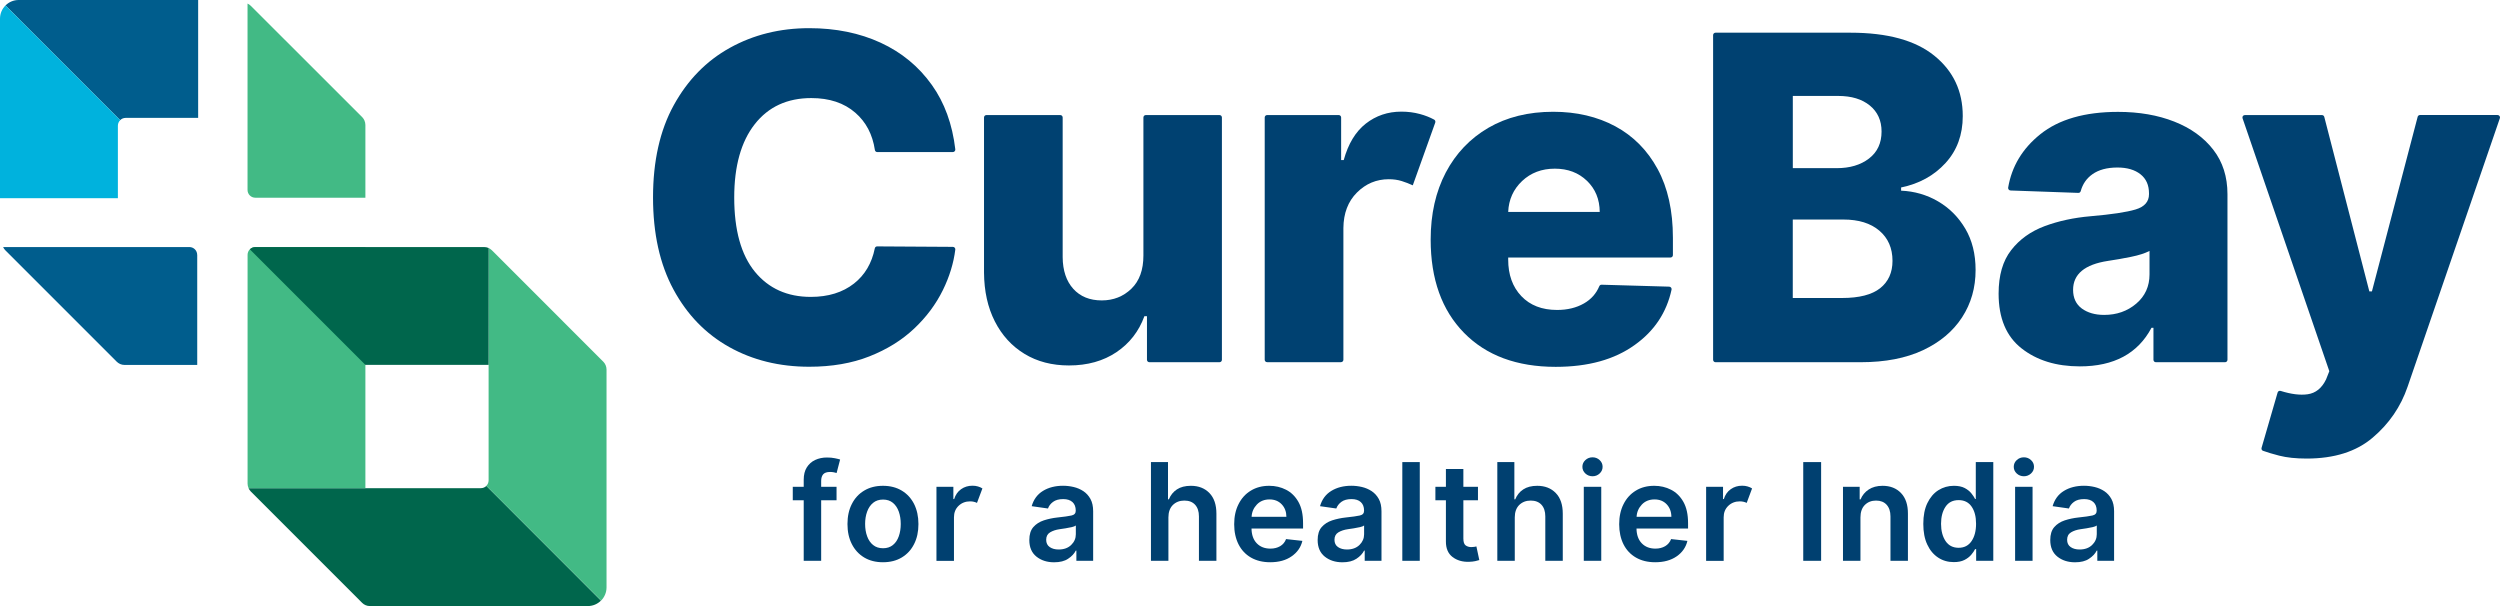 <svg width="165" height="40" viewBox="0 0 165 40" fill="none" xmlns="http://www.w3.org/2000/svg">
<path d="M62.888 10.037H57.896C57.82 10.037 57.755 9.979 57.743 9.903C57.59 8.876 57.159 8.053 56.45 7.439C55.71 6.794 54.741 6.473 53.546 6.473C51.959 6.473 50.715 7.047 49.813 8.197C48.912 9.346 48.459 10.961 48.459 13.034C48.459 15.192 48.915 16.825 49.823 17.935C50.73 19.041 51.962 19.595 53.512 19.595C54.665 19.595 55.616 19.301 56.364 18.714C57.08 18.152 57.538 17.375 57.737 16.391C57.752 16.317 57.813 16.262 57.89 16.262L62.888 16.293C62.986 16.293 63.062 16.378 63.05 16.473C62.937 17.375 62.662 18.265 62.231 19.145C61.769 20.084 61.136 20.934 60.326 21.695C59.516 22.457 58.535 23.065 57.379 23.521C56.227 23.976 54.903 24.205 53.408 24.205C51.44 24.205 49.679 23.771 48.126 22.903C46.573 22.035 45.347 20.769 44.449 19.106C43.55 17.442 43.1 15.418 43.1 13.031C43.1 10.631 43.556 8.6 44.47 6.94C45.384 5.28 46.619 4.017 48.175 3.155C49.731 2.293 51.476 1.859 53.408 1.859C55.163 1.859 56.734 2.18 58.122 2.819C59.51 3.461 60.635 4.387 61.503 5.607C62.341 6.781 62.855 8.197 63.05 9.854C63.062 9.949 62.986 10.037 62.888 10.037Z" fill="#004171"/>
<path d="M75.465 16.864V7.753C75.465 7.665 75.535 7.594 75.623 7.594H80.487C80.576 7.594 80.646 7.665 80.646 7.753V23.747C80.646 23.835 80.576 23.906 80.487 23.906H75.859C75.77 23.906 75.7 23.835 75.7 23.747V20.87H75.529C75.168 21.866 74.553 22.658 73.688 23.242C72.82 23.826 71.775 24.12 70.552 24.12C69.433 24.12 68.455 23.866 67.617 23.355C66.78 22.845 66.125 22.129 65.658 21.209C65.19 20.289 64.955 19.216 64.945 17.993V7.753C64.945 7.665 65.016 7.594 65.104 7.594H69.977C70.066 7.594 70.136 7.665 70.136 7.753V16.971C70.142 17.855 70.378 18.555 70.836 19.063C71.298 19.573 71.921 19.827 72.716 19.827C73.487 19.827 74.138 19.57 74.67 19.057C75.202 18.543 75.465 17.812 75.465 16.864Z" fill="#004171"/>
<path d="M83.471 23.747V7.753C83.471 7.665 83.541 7.594 83.629 7.594H88.356C88.444 7.594 88.515 7.665 88.515 7.753V10.566H88.686C88.982 9.49 89.468 8.689 90.141 8.16C90.813 7.634 91.596 7.368 92.489 7.368C92.92 7.368 93.329 7.42 93.721 7.527C94.06 7.619 94.372 7.741 94.653 7.894C94.723 7.931 94.751 8.016 94.726 8.093L93.244 12.232C93.017 12.126 92.776 12.034 92.516 11.951C92.256 11.869 91.972 11.829 91.66 11.829C90.847 11.829 90.144 12.122 89.557 12.709C88.97 13.296 88.674 14.076 88.664 15.045V23.744C88.664 23.832 88.594 23.903 88.505 23.903H83.633C83.541 23.906 83.471 23.832 83.471 23.747Z" fill="#004171"/>
<path d="M102.675 24.212C100.113 24.212 98.095 23.465 96.628 21.97C95.161 20.475 94.424 18.424 94.424 15.813C94.424 14.128 94.757 12.655 95.42 11.389C96.087 10.126 97.022 9.142 98.233 8.435C99.443 7.732 100.871 7.377 102.513 7.377C104.056 7.377 105.423 7.698 106.612 8.337C107.801 8.98 108.73 9.918 109.403 11.156C110.076 12.395 110.412 13.911 110.412 15.7V16.837C110.412 16.926 110.341 16.996 110.253 16.996H99.541V17.134C99.541 18.133 99.829 18.934 100.406 19.543C100.984 20.151 101.77 20.457 102.769 20.457C103.448 20.457 104.041 20.313 104.542 20.026C105.013 19.757 105.349 19.378 105.554 18.889C105.579 18.831 105.637 18.788 105.701 18.791L110.167 18.919C110.268 18.922 110.345 19.017 110.323 19.115C109.996 20.625 109.189 21.842 107.899 22.762C106.551 23.735 104.811 24.212 102.675 24.212ZM99.541 13.988H105.582C105.576 13.153 105.294 12.468 104.738 11.933C104.182 11.398 103.476 11.132 102.62 11.132C101.754 11.132 101.036 11.404 100.458 11.948C99.884 12.492 99.575 13.174 99.541 13.988Z" fill="#004171"/>
<path d="M113.065 23.747V2.317C113.065 2.229 113.135 2.158 113.224 2.158H122.132C124.575 2.158 126.421 2.666 127.668 3.678C128.919 4.69 129.542 6.017 129.542 7.659C129.542 8.897 129.163 9.93 128.405 10.759C127.647 11.588 126.672 12.126 125.473 12.373V12.584C126.351 12.621 127.164 12.856 127.91 13.29C128.656 13.725 129.258 14.327 129.71 15.094C130.163 15.862 130.389 16.77 130.389 17.819C130.389 18.986 130.093 20.029 129.496 20.946C128.9 21.863 128.041 22.585 126.916 23.114C125.791 23.64 124.425 23.906 122.817 23.906H113.218C113.139 23.906 113.065 23.832 113.065 23.747ZM118.32 11.098H121.23C122.092 11.098 122.802 10.887 123.355 10.462C123.908 10.037 124.183 9.444 124.183 8.68C124.183 7.958 123.924 7.387 123.41 6.965C122.893 6.543 122.196 6.332 121.319 6.332H118.326V11.098H118.32ZM118.32 19.668H121.57C122.71 19.668 123.551 19.451 124.092 19.02C124.633 18.589 124.905 17.987 124.905 17.216C124.905 16.381 124.617 15.718 124.04 15.226C123.462 14.733 122.67 14.489 121.667 14.489H118.323V19.668H118.32Z" fill="#004171"/>
<path d="M137.27 24.181C135.714 24.181 134.43 23.784 133.422 22.992C132.413 22.2 131.908 20.995 131.908 19.381C131.908 18.176 132.183 17.219 132.737 16.51C133.29 15.797 134.024 15.272 134.944 14.926C135.864 14.584 136.873 14.367 137.97 14.272C139.364 14.153 140.358 14.003 140.948 13.825C141.538 13.648 141.834 13.312 141.834 12.817V12.765C141.834 12.22 141.648 11.798 141.272 11.502C140.896 11.205 140.391 11.056 139.753 11.056C139.065 11.056 138.514 11.205 138.096 11.502C137.71 11.777 137.457 12.144 137.328 12.612C137.31 12.682 137.246 12.734 137.175 12.731L132.694 12.572C132.596 12.569 132.523 12.477 132.538 12.382C132.777 10.976 133.483 9.802 134.66 8.86C135.888 7.876 137.597 7.384 139.792 7.384C141.18 7.384 142.415 7.598 143.503 8.026C144.589 8.454 145.448 9.071 146.074 9.878C146.701 10.685 147.013 11.667 147.013 12.82V23.747C147.013 23.835 146.942 23.906 146.854 23.906H142.287C142.198 23.906 142.128 23.835 142.128 23.747V21.634H141.999C141.101 23.331 139.52 24.181 137.27 24.181ZM138.872 20.784C139.701 20.784 140.407 20.537 140.991 20.041C141.574 19.546 141.868 18.901 141.868 18.109V16.559C141.578 16.715 141.168 16.846 140.642 16.953C140.116 17.06 139.612 17.149 139.129 17.219C137.594 17.452 136.824 18.091 136.824 19.13C136.824 19.668 137.017 20.078 137.399 20.362C137.781 20.64 138.273 20.784 138.872 20.784Z" fill="#004171"/>
<path d="M152.237 30.265C151.528 30.265 150.926 30.201 150.427 30.073C149.999 29.963 149.642 29.856 149.357 29.752C149.278 29.724 149.241 29.639 149.263 29.559L150.323 25.905C150.348 25.82 150.439 25.774 150.525 25.801C151.216 26.018 151.806 26.092 152.301 26.022C152.833 25.948 153.24 25.621 153.521 25.04L153.735 24.499L148.009 7.806C147.972 7.702 148.049 7.595 148.159 7.595H153.249C153.322 7.595 153.383 7.644 153.402 7.714L156.376 19.231H156.547L159.565 7.711C159.583 7.64 159.647 7.592 159.717 7.592H164.841C164.951 7.592 165.027 7.699 164.991 7.803L158.904 25.517C158.452 26.841 157.684 27.963 156.599 28.883C155.517 29.807 154.062 30.265 152.237 30.265Z" fill="#004171"/>
<path d="M32.251 32.219L32.101 32.069C32.01 32.161 31.878 32.219 31.737 32.219H24.119H16.404C16.44 32.298 16.486 32.369 16.547 32.433L23.902 39.789C24.037 39.924 24.223 40 24.413 40H38.793C39.129 40 39.435 39.865 39.658 39.645C39.661 39.642 39.664 39.639 39.664 39.639L32.251 32.219Z" fill="#00664C"/>
<path d="M13.014 16.819C13.014 16.535 12.784 16.305 12.5 16.305H0.205C0.242 16.382 0.287 16.455 0.349 16.516L7.704 23.872C7.765 23.933 7.838 23.982 7.918 24.019V24.022C7.918 24.022 7.924 24.025 7.927 24.025C8.018 24.065 8.116 24.086 8.217 24.086H13.017V16.819H13.014Z" fill="#005D8D"/>
<path d="M24.052 7.949C24.016 7.87 23.97 7.799 23.909 7.735L16.55 0.382C16.489 0.321 16.416 0.272 16.337 0.235V7.747V7.766V12.535C16.337 12.82 16.566 13.049 16.85 13.049H24.116V8.249C24.116 8.145 24.092 8.041 24.052 7.949Z" fill="#42BA85"/>
<path d="M13.081 0H1.232C0.896 0 0.59 0.135 0.367 0.355C0.364 0.358 0.361 0.361 0.361 0.361L7.78 7.781L7.93 7.931C8.021 7.839 8.15 7.781 8.294 7.781H12.677H13.078V0H13.081Z" fill="#005D8D"/>
<path d="M0.587 0.587L0.361 0.361C0.138 0.584 0 0.893 0 1.232V13.083H7.78V12.78V8.298C7.78 8.154 7.838 8.026 7.933 7.934L0.587 0.587Z" fill="#00B2DD"/>
<path d="M39.817 23.872L32.462 16.516C32.401 16.455 32.327 16.406 32.248 16.369V24.083V25.902V31.702C32.248 31.846 32.19 31.974 32.098 32.066L39.239 39.208L39.67 39.639C39.893 39.416 40.031 39.107 40.031 38.768V24.386C40.028 24.193 39.955 24.01 39.817 23.872Z" fill="#42BA85"/>
<path d="M24.116 32.219V32.201V24.086V16.305H16.853C16.569 16.305 16.34 16.535 16.34 16.819V31.919C16.34 32.023 16.364 32.127 16.407 32.219V32.222L24.116 32.219Z" fill="#42BA85"/>
<path d="M32.251 16.369L32.245 16.366C32.154 16.327 32.056 16.305 31.955 16.305H16.853C16.713 16.305 16.584 16.363 16.49 16.455L24.117 24.083H32.248L32.251 16.369Z" fill="#00664C"/>
<path d="M55.212 32.127V33.017H54.197V37.013H53.045V33.017H52.323V32.127H53.045V31.665C53.045 31.338 53.112 31.063 53.25 30.846C53.387 30.629 53.571 30.464 53.803 30.357C54.035 30.25 54.292 30.195 54.574 30.195C54.772 30.195 54.95 30.21 55.105 30.244C55.261 30.274 55.374 30.305 55.448 30.329L55.216 31.219C55.17 31.204 55.109 31.189 55.035 31.173C54.962 31.158 54.879 31.149 54.788 31.149C54.574 31.149 54.421 31.201 54.332 31.302C54.243 31.406 54.197 31.552 54.197 31.742V32.127H55.212Z" fill="#004070"/>
<path d="M58.275 37.108C57.798 37.108 57.386 37.004 57.034 36.793C56.685 36.582 56.413 36.288 56.221 35.909C56.028 35.53 55.933 35.09 55.933 34.588C55.933 34.084 56.028 33.641 56.221 33.264C56.413 32.885 56.682 32.592 57.034 32.381C57.383 32.17 57.798 32.063 58.275 32.063C58.752 32.063 59.168 32.17 59.517 32.381C59.868 32.592 60.137 32.885 60.33 33.264C60.519 33.644 60.617 34.084 60.617 34.588C60.617 35.09 60.523 35.53 60.33 35.909C60.14 36.288 59.868 36.582 59.517 36.793C59.168 37.004 58.752 37.108 58.275 37.108ZM58.281 36.184C58.541 36.184 58.758 36.114 58.933 35.97C59.107 35.83 59.235 35.637 59.321 35.392C59.407 35.151 59.449 34.879 59.449 34.582C59.449 34.283 59.407 34.014 59.321 33.769C59.235 33.528 59.107 33.332 58.933 33.188C58.758 33.044 58.544 32.971 58.281 32.971C58.019 32.971 57.798 33.044 57.624 33.188C57.45 33.332 57.318 33.524 57.23 33.769C57.141 34.014 57.098 34.283 57.098 34.582C57.098 34.879 57.141 35.148 57.23 35.392C57.315 35.634 57.447 35.827 57.624 35.97C57.801 36.114 58.019 36.184 58.281 36.184Z" fill="#004070"/>
<path d="M61.806 37.013V32.127H62.922V32.94H62.974C63.062 32.656 63.215 32.439 63.432 32.286C63.65 32.133 63.897 32.057 64.181 32.057C64.313 32.057 64.435 32.072 64.545 32.106C64.655 32.136 64.753 32.182 64.839 32.237L64.481 33.191C64.42 33.16 64.353 33.136 64.276 33.118C64.203 33.099 64.117 33.09 64.026 33.09C63.726 33.09 63.472 33.188 63.267 33.384C63.062 33.579 62.962 33.833 62.962 34.142V37.016H61.806V37.013Z" fill="#004070"/>
<path d="M69.571 37.111C69.103 37.111 68.715 36.985 68.403 36.735C68.091 36.484 67.935 36.12 67.935 35.64C67.935 35.273 68.024 34.989 68.201 34.787C68.379 34.585 68.608 34.438 68.892 34.344C69.177 34.252 69.476 34.188 69.791 34.154C70.222 34.108 70.531 34.066 70.717 34.023C70.904 33.983 70.999 33.879 70.999 33.714V33.696C70.999 33.457 70.928 33.27 70.785 33.139C70.641 33.008 70.439 32.94 70.17 32.94C69.889 32.94 69.666 33.002 69.501 33.124C69.335 33.246 69.225 33.393 69.167 33.561L68.091 33.408C68.219 32.962 68.467 32.625 68.837 32.399C69.207 32.173 69.65 32.06 70.161 32.06C70.393 32.06 70.629 32.087 70.861 32.142C71.094 32.197 71.308 32.289 71.503 32.417C71.696 32.546 71.852 32.717 71.971 32.934C72.09 33.151 72.148 33.42 72.148 33.741V37.013H71.041V36.34H71.002C70.898 36.545 70.73 36.725 70.494 36.878C70.265 37.034 69.953 37.111 69.571 37.111ZM69.871 36.267C70.219 36.267 70.494 36.166 70.699 35.967C70.904 35.768 71.005 35.533 71.005 35.261V34.683C70.956 34.723 70.867 34.76 70.736 34.79C70.604 34.821 70.467 34.848 70.32 34.87C70.173 34.891 70.051 34.909 69.947 34.925C69.69 34.961 69.476 35.032 69.305 35.136C69.134 35.239 69.048 35.405 69.048 35.625C69.048 35.836 69.124 35.998 69.28 36.105C69.433 36.212 69.629 36.267 69.871 36.267Z" fill="#004070"/>
<path d="M77.115 34.148V37.013H75.963V30.498H77.088V32.956H77.146C77.259 32.678 77.436 32.46 77.675 32.301C77.916 32.142 78.225 32.063 78.598 32.063C79.106 32.063 79.512 32.222 79.821 32.54C80.13 32.858 80.283 33.313 80.283 33.9V37.013H79.13V34.081C79.13 33.754 79.044 33.497 78.876 33.313C78.708 33.13 78.473 33.038 78.167 33.038C77.858 33.038 77.608 33.136 77.409 33.329C77.216 33.521 77.115 33.797 77.115 34.148Z" fill="#004070"/>
<path d="M83.832 37.108C83.343 37.108 82.921 37.004 82.563 36.799C82.208 36.594 81.936 36.304 81.744 35.928C81.554 35.551 81.456 35.108 81.456 34.598C81.456 34.096 81.551 33.653 81.744 33.274C81.933 32.895 82.202 32.595 82.551 32.384C82.899 32.17 83.303 32.063 83.771 32.063C84.171 32.063 84.541 32.149 84.88 32.323C85.22 32.497 85.492 32.763 85.697 33.127C85.902 33.491 86.002 33.959 86.002 34.53V34.882H82.6C82.606 35.301 82.722 35.625 82.948 35.86C83.174 36.093 83.474 36.209 83.847 36.209C84.095 36.209 84.309 36.154 84.492 36.047C84.673 35.94 84.804 35.784 84.88 35.579L85.957 35.698C85.856 36.123 85.617 36.463 85.244 36.719C84.874 36.979 84.403 37.108 83.832 37.108ZM82.606 34.108H84.902C84.899 33.775 84.798 33.5 84.593 33.286C84.388 33.069 84.119 32.962 83.789 32.962C83.447 32.962 83.165 33.075 82.951 33.301C82.737 33.528 82.621 33.797 82.606 34.108Z" fill="#004070"/>
<path d="M88.6 37.111C88.133 37.111 87.744 36.985 87.433 36.735C87.121 36.484 86.965 36.12 86.965 35.64C86.965 35.273 87.053 34.989 87.231 34.787C87.408 34.585 87.637 34.438 87.922 34.344C88.206 34.252 88.506 34.188 88.821 34.154C89.252 34.108 89.561 34.066 89.747 34.023C89.933 33.983 90.028 33.879 90.028 33.714V33.696C90.028 33.457 89.958 33.27 89.814 33.139C89.674 33.008 89.469 32.94 89.2 32.94C88.918 32.94 88.695 33.002 88.53 33.124C88.365 33.246 88.255 33.393 88.197 33.561L87.121 33.408C87.249 32.962 87.497 32.625 87.867 32.399C88.237 32.173 88.677 32.06 89.191 32.06C89.423 32.06 89.658 32.087 89.891 32.142C90.123 32.197 90.337 32.289 90.533 32.417C90.725 32.546 90.881 32.717 91.001 32.934C91.12 33.151 91.178 33.42 91.178 33.741V37.013H90.071V36.34H90.031C89.927 36.545 89.759 36.725 89.524 36.878C89.291 37.034 88.983 37.111 88.6 37.111ZM88.897 36.267C89.246 36.267 89.521 36.166 89.726 35.967C89.93 35.768 90.031 35.533 90.031 35.261V34.683C89.982 34.723 89.894 34.76 89.762 34.79C89.631 34.821 89.493 34.848 89.346 34.87C89.2 34.891 89.077 34.909 88.973 34.925C88.717 34.961 88.503 35.032 88.331 35.136C88.16 35.239 88.075 35.405 88.075 35.625C88.075 35.836 88.151 35.998 88.307 36.105C88.46 36.212 88.659 36.267 88.897 36.267Z" fill="#004070"/>
<path d="M93.705 30.498V37.013H92.553V30.498H93.705Z" fill="#004070"/>
<path d="M97.546 32.127V33.017H96.582V35.542C96.582 35.775 96.634 35.924 96.735 35.998C96.836 36.071 96.962 36.108 97.105 36.108C97.175 36.108 97.243 36.102 97.304 36.093C97.365 36.083 97.411 36.071 97.442 36.065L97.634 36.964C97.573 36.985 97.484 37.01 97.371 37.034C97.258 37.059 97.121 37.074 96.955 37.08C96.521 37.092 96.16 36.985 95.867 36.762C95.573 36.536 95.427 36.193 95.43 35.735V33.017H94.736V32.127H95.43V30.956H96.582V32.127H97.546Z" fill="#004070"/>
<path d="M99.975 34.148V37.013H98.823V30.498H99.948V32.956H100.006C100.119 32.678 100.293 32.46 100.535 32.301C100.777 32.142 101.082 32.063 101.458 32.063C101.966 32.063 102.373 32.222 102.681 32.54C102.99 32.858 103.143 33.313 103.143 33.9V37.013H101.99V34.081C101.99 33.754 101.905 33.497 101.737 33.313C101.568 33.13 101.333 33.038 101.027 33.038C100.718 33.038 100.468 33.136 100.269 33.329C100.076 33.521 99.975 33.797 99.975 34.148Z" fill="#004070"/>
<path d="M105.108 31.433C104.925 31.433 104.766 31.372 104.634 31.25C104.503 31.127 104.438 30.981 104.438 30.809C104.438 30.635 104.503 30.488 104.634 30.366C104.766 30.244 104.922 30.183 105.108 30.183C105.291 30.183 105.447 30.244 105.576 30.366C105.707 30.488 105.772 30.635 105.772 30.809C105.772 30.981 105.707 31.127 105.576 31.25C105.447 31.372 105.291 31.433 105.108 31.433ZM104.53 37.013V32.127H105.683V37.013H104.53Z" fill="#004070"/>
<path d="M109.241 37.108C108.752 37.108 108.327 37.004 107.973 36.799C107.618 36.594 107.343 36.304 107.153 35.928C106.964 35.551 106.866 35.108 106.866 34.598C106.866 34.096 106.961 33.653 107.153 33.274C107.343 32.895 107.612 32.595 107.96 32.384C108.306 32.17 108.712 32.063 109.18 32.063C109.581 32.063 109.951 32.149 110.29 32.323C110.629 32.497 110.901 32.763 111.106 33.127C111.311 33.491 111.412 33.959 111.412 34.53V34.882H108.009C108.015 35.301 108.131 35.625 108.358 35.86C108.584 36.093 108.884 36.209 109.257 36.209C109.504 36.209 109.718 36.154 109.902 36.047C110.082 35.94 110.214 35.784 110.293 35.579L111.369 35.698C111.268 36.123 111.03 36.463 110.66 36.719C110.284 36.979 109.813 37.108 109.241 37.108ZM108.015 34.108H110.311C110.308 33.775 110.204 33.5 110.003 33.286C109.798 33.069 109.529 32.962 109.199 32.962C108.856 32.962 108.575 33.075 108.361 33.301C108.147 33.528 108.031 33.797 108.015 34.108Z" fill="#004070"/>
<path d="M112.604 37.013V32.127H113.72V32.94H113.772C113.86 32.656 114.013 32.439 114.23 32.286C114.447 32.133 114.695 32.057 114.979 32.057C115.111 32.057 115.233 32.072 115.343 32.106C115.453 32.136 115.551 32.182 115.637 32.237L115.282 33.191C115.221 33.16 115.154 33.136 115.077 33.118C115.004 33.099 114.918 33.09 114.826 33.09C114.527 33.09 114.273 33.188 114.068 33.384C113.863 33.579 113.762 33.833 113.762 34.142V37.016H112.604V37.013Z" fill="#004070"/>
<path d="M120.194 30.498V37.013H119.014V30.498H120.194Z" fill="#004070"/>
<path d="M122.79 34.148V37.013H121.637V32.127H122.738V32.959H122.796C122.909 32.687 123.089 32.47 123.334 32.308C123.581 32.145 123.887 32.063 124.251 32.063C124.755 32.063 125.162 32.222 125.468 32.543C125.774 32.864 125.926 33.316 125.923 33.901V37.013H124.771V34.081C124.771 33.754 124.685 33.5 124.517 33.313C124.349 33.13 124.117 33.038 123.82 33.038C123.517 33.038 123.27 33.136 123.077 33.329C122.887 33.521 122.79 33.797 122.79 34.148Z" fill="#004070"/>
<path d="M128.95 37.099C128.564 37.099 128.222 37.001 127.919 36.802C127.616 36.603 127.375 36.319 127.201 35.943C127.023 35.567 126.938 35.111 126.938 34.576C126.938 34.032 127.026 33.576 127.207 33.203C127.387 32.83 127.629 32.546 127.934 32.353C128.24 32.161 128.58 32.063 128.956 32.063C129.243 32.063 129.482 32.112 129.665 32.207C129.848 32.304 129.995 32.418 130.105 32.555C130.215 32.69 130.298 32.815 130.356 32.934H130.402V30.498H131.557V37.013H130.426V36.242H130.356C130.298 36.362 130.209 36.487 130.099 36.618C129.986 36.75 129.839 36.863 129.653 36.958C129.463 37.053 129.231 37.099 128.95 37.099ZM129.271 36.154C129.637 36.154 129.922 36.007 130.12 35.717C130.319 35.426 130.42 35.044 130.42 34.57C130.42 34.096 130.322 33.717 130.124 33.433C129.925 33.148 129.64 33.008 129.271 33.008C128.885 33.008 128.598 33.154 128.402 33.448C128.207 33.742 128.109 34.114 128.109 34.57C128.109 35.029 128.207 35.408 128.405 35.707C128.604 36.004 128.891 36.154 129.271 36.154Z" fill="#004070"/>
<path d="M133.578 31.433C133.394 31.433 133.235 31.372 133.104 31.25C132.972 31.127 132.908 30.981 132.908 30.809C132.908 30.635 132.972 30.488 133.104 30.366C133.235 30.244 133.391 30.183 133.578 30.183C133.761 30.183 133.917 30.244 134.048 30.366C134.18 30.488 134.244 30.635 134.244 30.809C134.244 30.981 134.18 31.127 134.048 31.25C133.914 31.372 133.758 31.433 133.578 31.433ZM132.997 37.013V32.127H134.149V37.013H132.997Z" fill="#004070"/>
<path d="M136.953 37.111C136.485 37.111 136.097 36.985 135.785 36.735C135.473 36.484 135.317 36.12 135.317 35.64C135.317 35.273 135.406 34.989 135.583 34.787C135.76 34.585 135.99 34.438 136.274 34.344C136.558 34.252 136.858 34.188 137.173 34.154C137.604 34.108 137.913 34.066 138.099 34.023C138.286 33.983 138.38 33.879 138.38 33.714V33.696C138.38 33.457 138.31 33.27 138.166 33.139C138.026 33.008 137.821 32.94 137.552 32.94C137.271 32.94 137.047 33.002 136.882 33.124C136.717 33.246 136.607 33.393 136.549 33.561L135.473 33.408C135.601 32.962 135.849 32.625 136.219 32.399C136.589 32.173 137.032 32.06 137.543 32.06C137.775 32.06 138.01 32.087 138.243 32.142C138.475 32.197 138.689 32.289 138.885 32.417C139.078 32.546 139.233 32.717 139.353 32.934C139.472 33.151 139.53 33.42 139.53 33.741V37.013H138.423V36.34H138.383C138.28 36.545 138.111 36.725 137.876 36.878C137.647 37.034 137.338 37.111 136.953 37.111ZM137.252 36.267C137.601 36.267 137.876 36.166 138.081 35.967C138.286 35.768 138.387 35.533 138.387 35.261V34.683C138.338 34.723 138.249 34.76 138.117 34.79C137.986 34.821 137.848 34.848 137.702 34.87C137.555 34.891 137.433 34.909 137.329 34.925C137.072 34.961 136.858 35.032 136.687 35.136C136.515 35.239 136.43 35.405 136.43 35.625C136.43 35.836 136.506 35.998 136.662 36.105C136.815 36.212 137.014 36.267 137.252 36.267Z" fill="#004070"/>
</svg>
